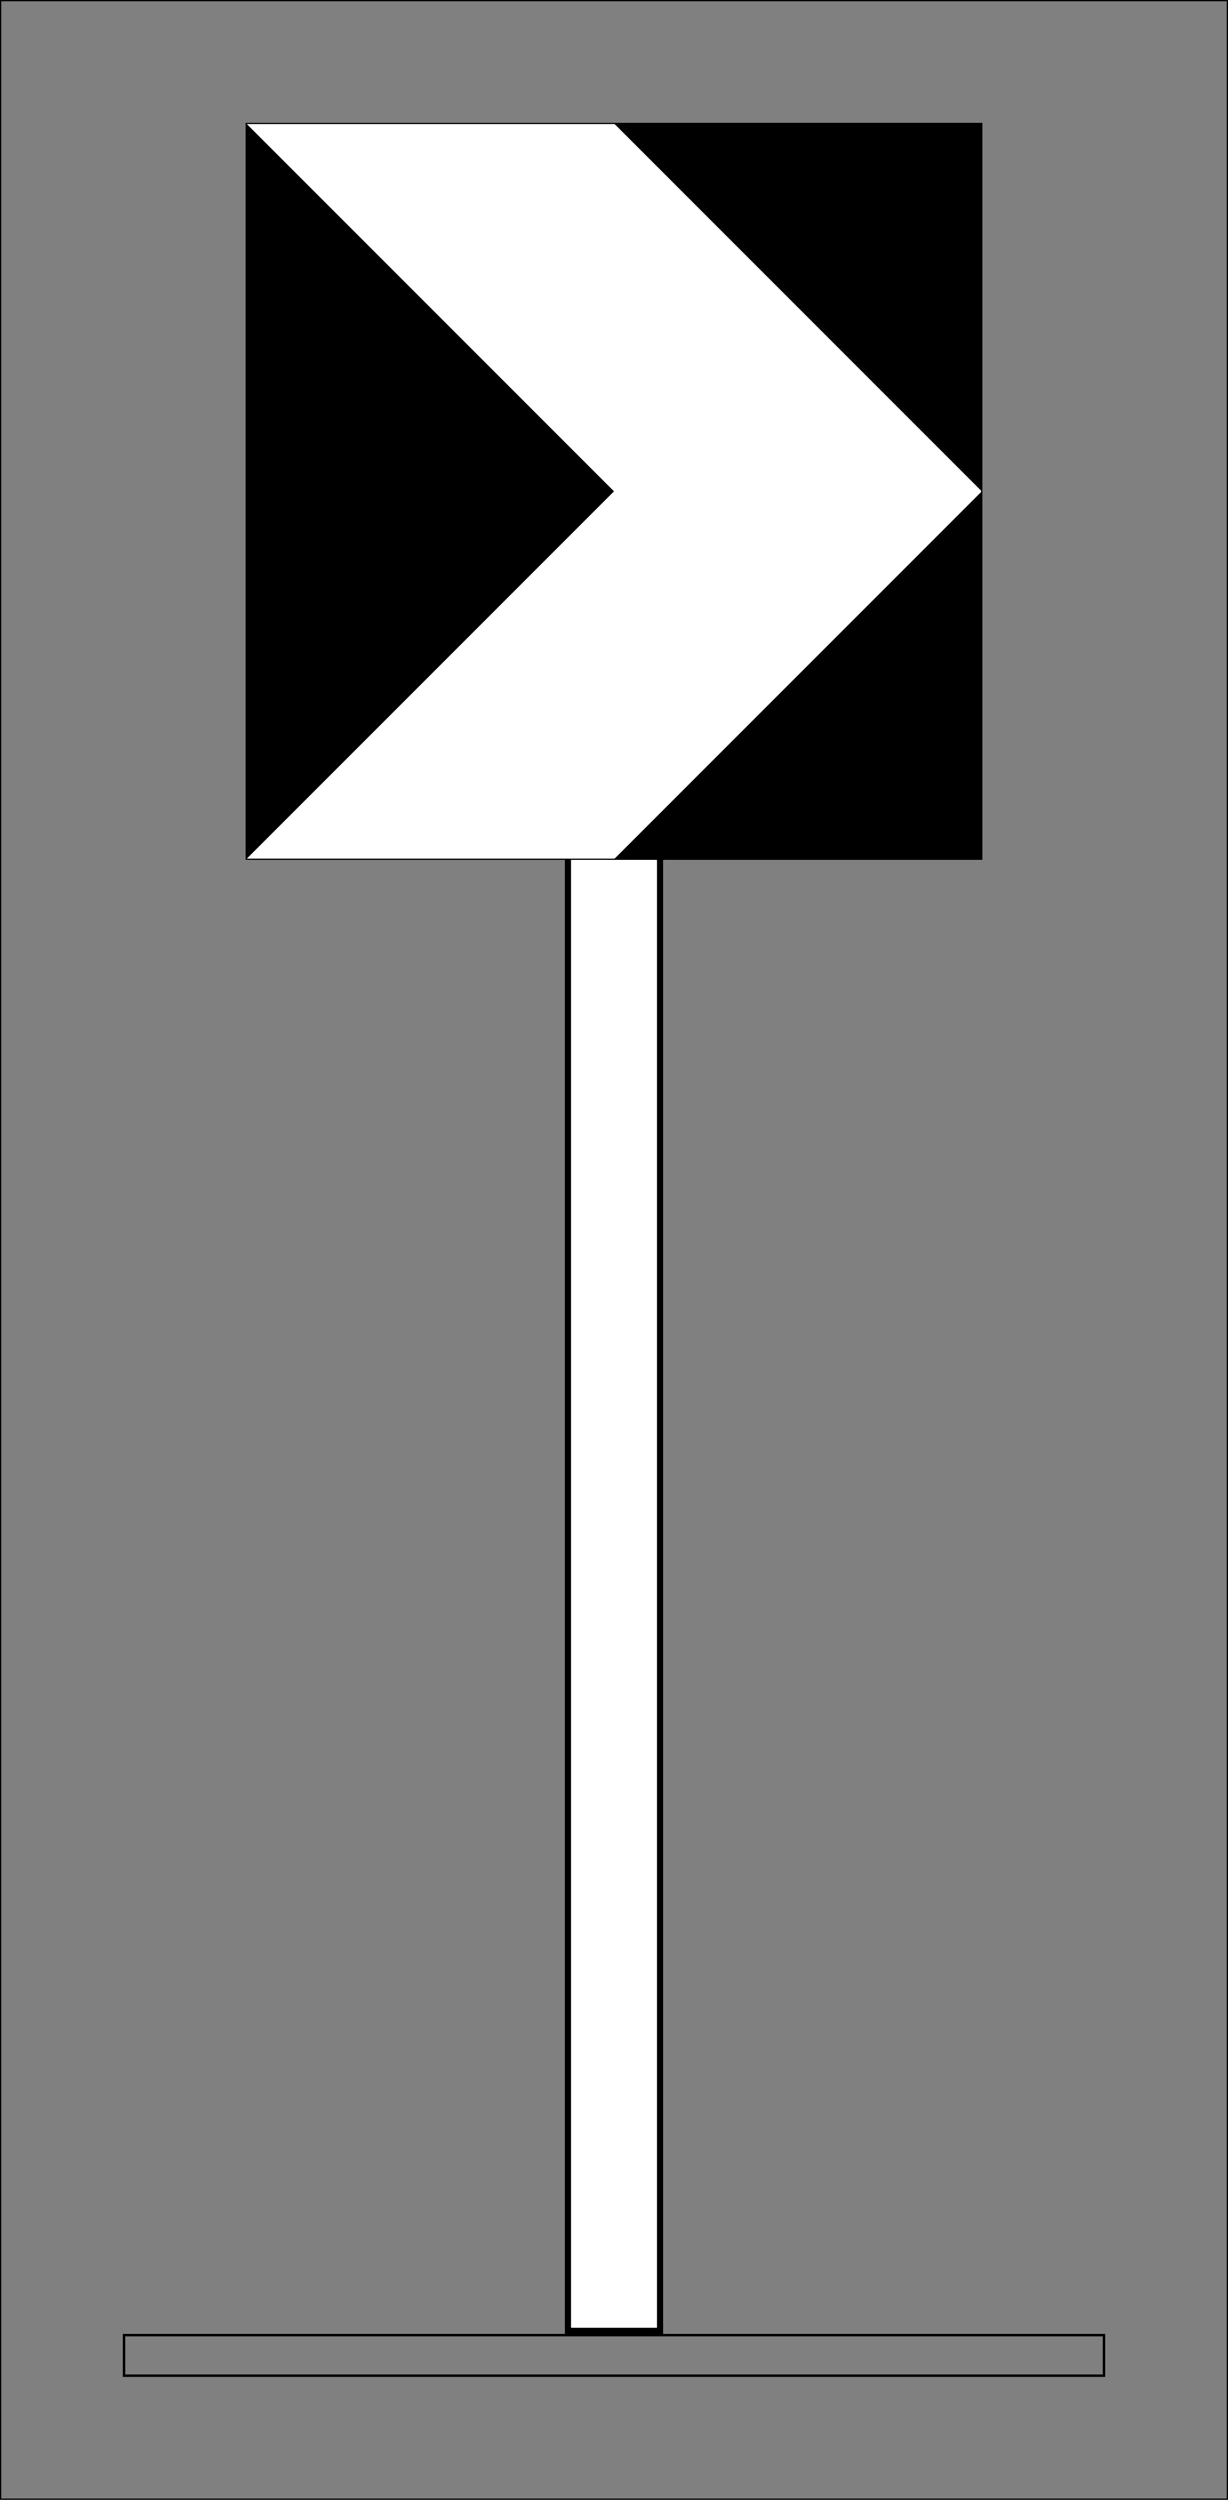 <?xml version="1.0" encoding="UTF-8" standalone="no"?>
<!-- Created with Inkscape (http://www.inkscape.org/) -->

<svg
   xmlns:dc="http://purl.org/dc/elements/1.1/"
   xmlns:cc="http://creativecommons.org/ns#"
   xmlns:rdf="http://www.w3.org/1999/02/22-rdf-syntax-ns#"
   xmlns:svg="http://www.w3.org/2000/svg"
   xmlns="http://www.w3.org/2000/svg"
   xmlns:sodipodi="http://sodipodi.sourceforge.net/DTD/sodipodi-0.dtd"
   xmlns:inkscape="http://www.inkscape.org/namespaces/inkscape"
   width="1000"
   height="2035"
   id="svg2"
   version="1.1"
   inkscape:version="0.48.5 r10040"
   sodipodi:docname="CANC Osped.svg">
  <rect width="100%" height="100%" fill="#808080" stroke="none"/>
  <defs
     id="defs4" />
  <sodipodi:namedview
     id="base"
     pagecolor="#ffffff"
     bordercolor="#666666"
     borderopacity="1.0"
     inkscape:pageopacity="0.0"
     inkscape:pageshadow="2"
     inkscape:zoom="0.061871843"
     inkscape:cx="-2427.7364"
     inkscape:cy="1454.0971"
     inkscape:document-units="px"
     inkscape:current-layer="layer1"
     showgrid="false"
     inkscape:snap-midpoints="true"
     inkscape:object-nodes="true"
     fit-margin-top="0"
     fit-margin-left="0"
     fit-margin-right="0"
     fit-margin-bottom="0"
     inkscape:window-width="1366"
     inkscape:window-height="705"
     inkscape:window-x="-8"
     inkscape:window-y="-8"
     inkscape:window-maximized="1" />
  <g
     inkscape:label="Livello 1"
     inkscape:groupmode="layer"
     id="layer1"
     transform="translate(200,653.281)">
    <rect
       style="fill:#ffffff;fill-opacity:1;stroke:#000000;stroke-width:5;stroke-miterlimit:4;stroke-opacity:1;stroke-dasharray:none"
       id="rect3763"
       width="75"
       height="1336.08"
       x="262.5"
       y="-91.861" />
    <rect
       style="fill:#ffffff;fill-opacity:1;fill-rule:evenodd;stroke:#000000;stroke-width:1px;stroke-linecap:butt;stroke-linejoin:miter;stroke-opacity:1"
       id="rect2985"
       width="599"
       height="599"
       x="0.5"
       y="-552.781" />
    <path
       style="fill:#000000;fill-opacity:1;stroke:none"
       d="m 300,-552.781 299.5,299.5 0,-299.5 z"
       id="path3755"
       inkscape:connector-curvature="0" />
    <path
       style="fill:#000000;fill-opacity:1;stroke:none"
       d="m 599.5,-253.281 -299.5,299.5 299.5,0 z"
       id="path3757"
       inkscape:connector-curvature="0" />
    <path
       style="fill:#000000;fill-opacity:1;stroke:none"
       d="M 0.5,-552.781 300,-253.281 0.5,46.219 z"
       id="path3761"
       inkscape:connector-curvature="0" />
    <rect
       style="fill:none;stroke:#000000;stroke-width:2;stroke-miterlimit:4;stroke-opacity:1;stroke-dasharray:none"
       id="rect3778"
       width="798"
       height="33"
       x="-99"
       y="1247.719" />
    <rect
       style="fill:none;stroke:#000000;stroke-width:1;stroke-miterlimit:4;stroke-opacity:1;stroke-dasharray:none"
       id="rect3780"
       width="999"
       height="2034"
       x="-199.5"
       y="-652.781" />
  </g>
</svg>
